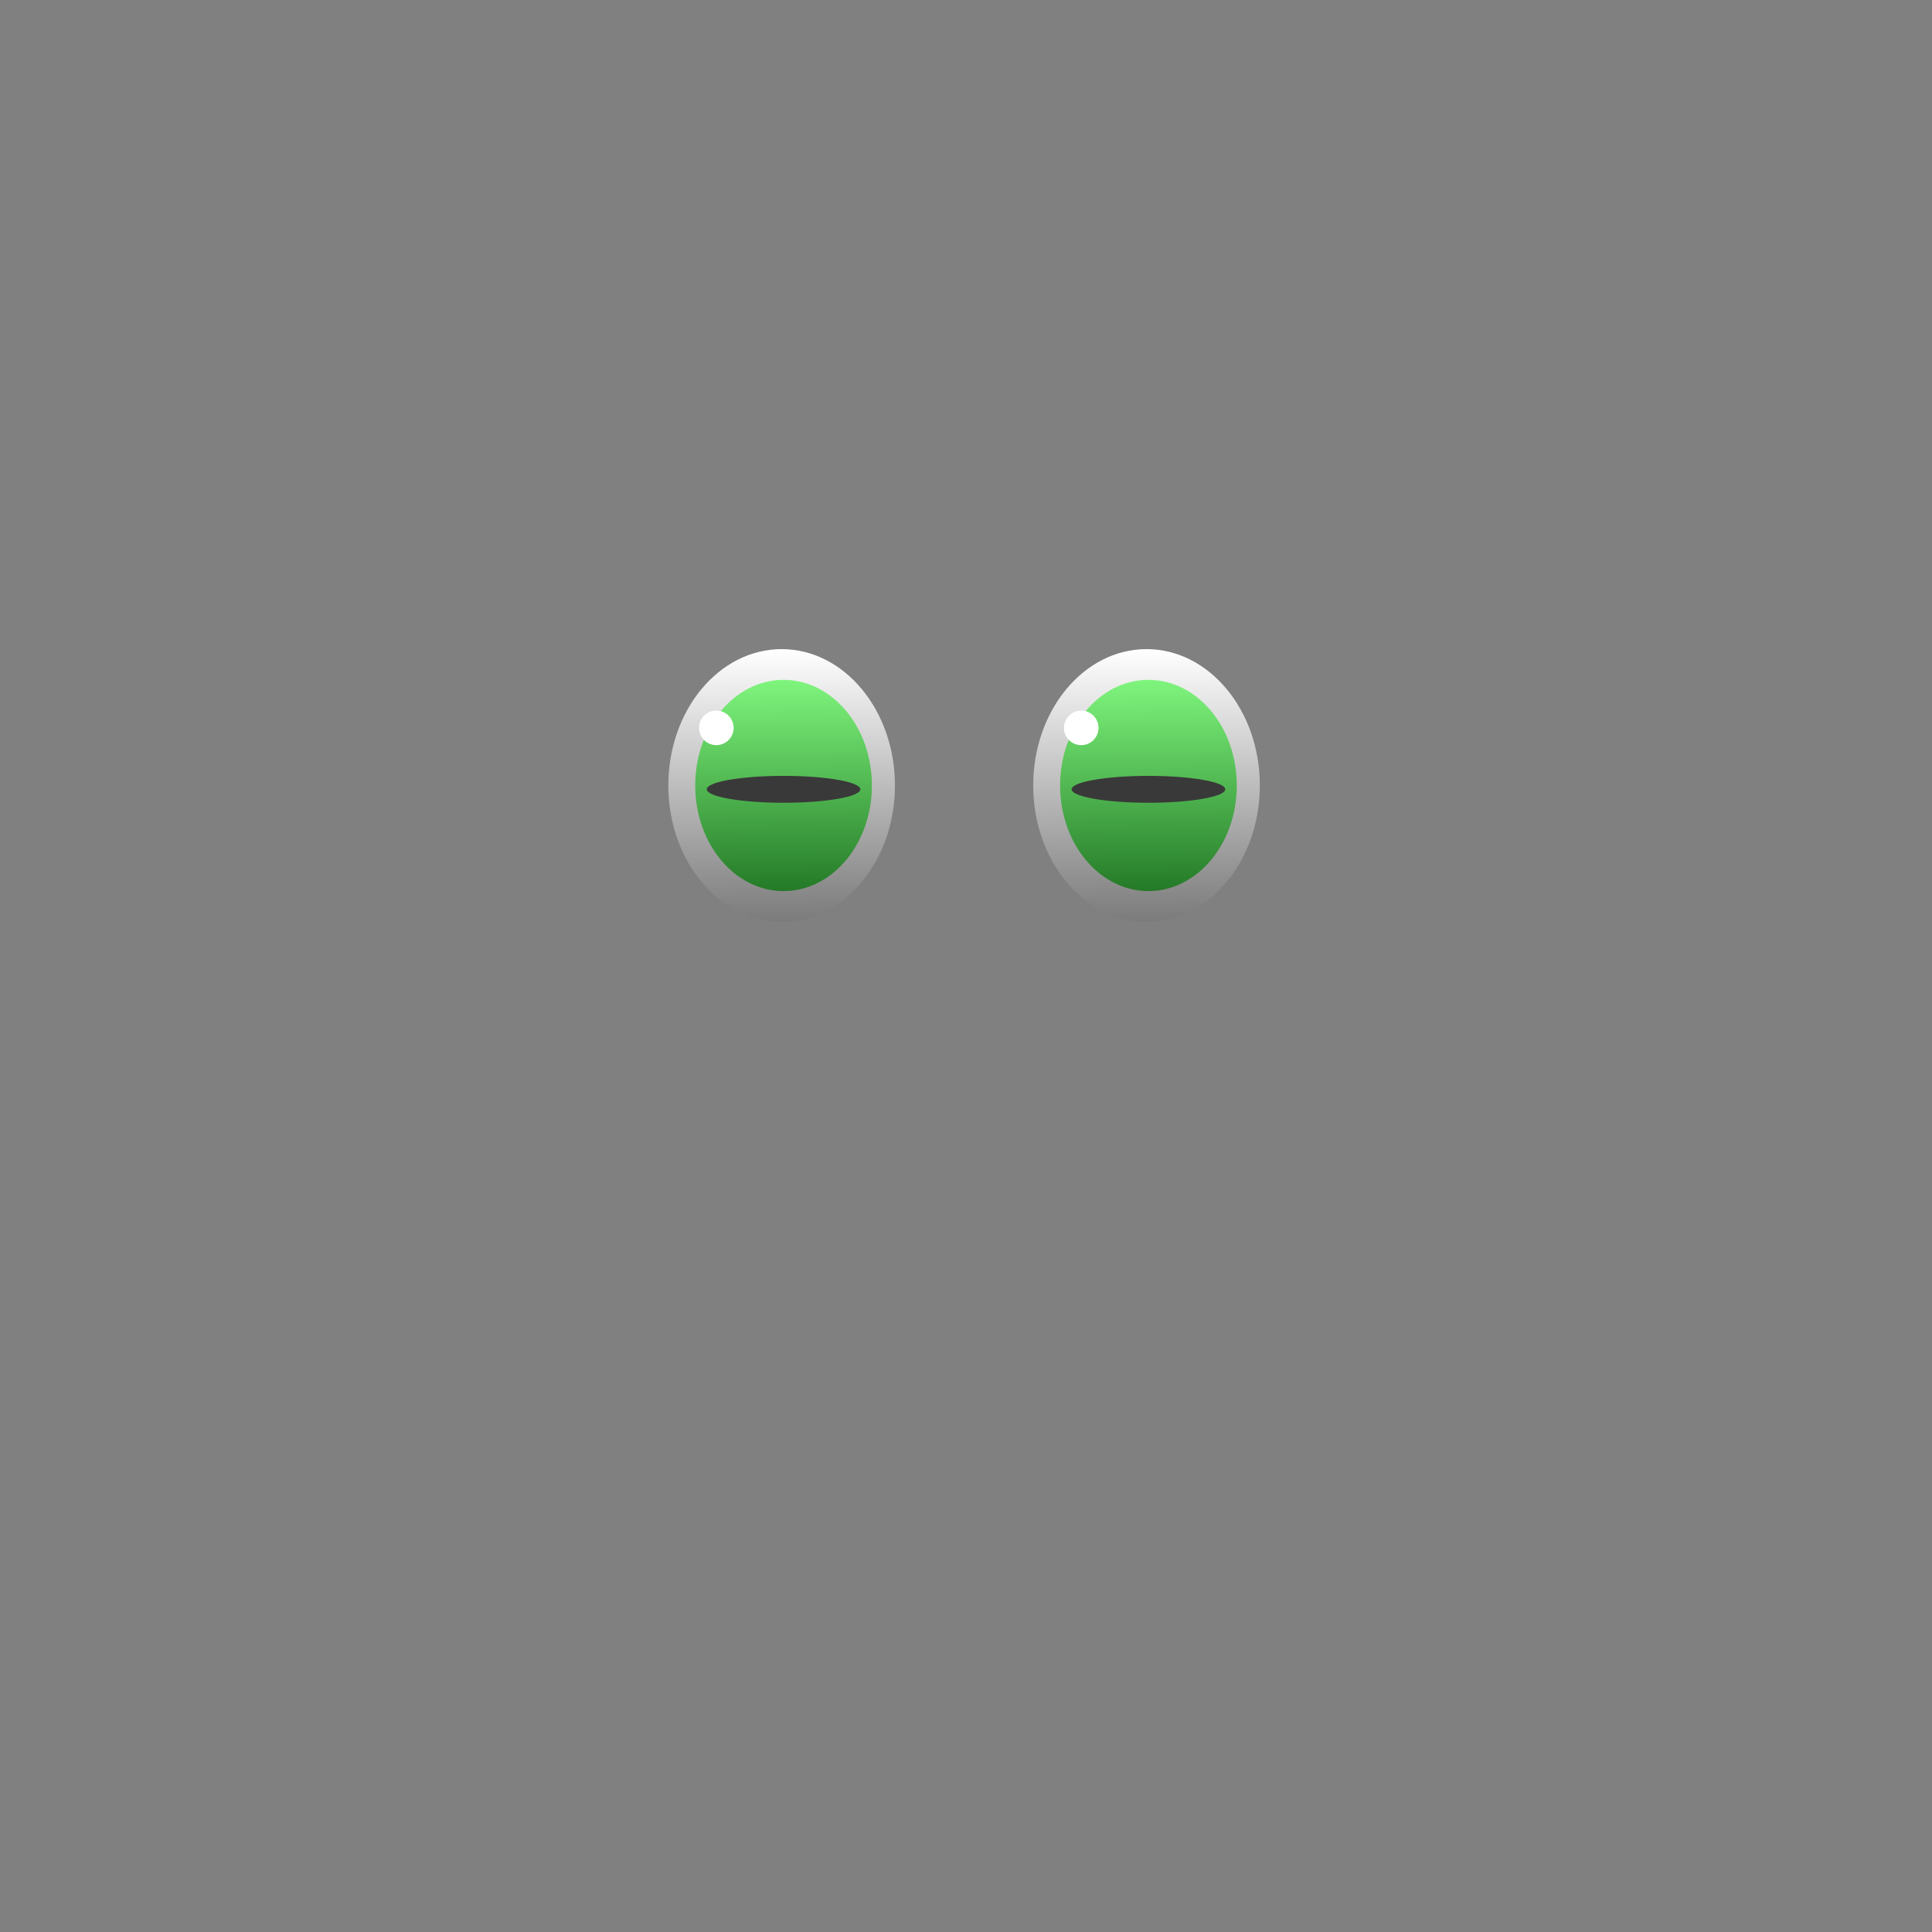 <svg width="503" height="503" viewBox="0 0 503 503" fill="none" xmlns="http://www.w3.org/2000/svg">
<rect x="0" y="0" width="503" height="503" fill="#808080" stroke="none"/>
<ellipse cx="203.5" cy="204.5" rx="29.5" ry="35.5" fill="url(#paint0_linear_4_77)"/>
<ellipse cx="204" cy="204.5" rx="23" ry="27.5" fill="url(#paint1_linear_4_77)"/>
<ellipse cx="204" cy="205.5" rx="20" ry="3.5" fill="#393939"/>
<circle cx="186.5" cy="189.5" r="4.5" fill="white"/>
<ellipse cx="298.5" cy="204.5" rx="29.5" ry="35.5" fill="url(#paint2_linear_4_77)"/>
<ellipse cx="299" cy="204.5" rx="23" ry="27.5" fill="url(#paint3_linear_4_77)"/>
<ellipse cx="299" cy="205.5" rx="20" ry="3.5" fill="#393939"/>
<circle cx="281.5" cy="189.5" r="4.5" fill="white"/>
<defs>
<linearGradient id="paint0_linear_4_77" x1="203.5" y1="169" x2="204" y2="241" gradientUnits="userSpaceOnUse">
<stop stop-color="white"/>
<stop offset="1" stop-color="#797979"/>
</linearGradient>
<linearGradient id="paint1_linear_4_77" x1="204" y1="177" x2="204.385" y2="232.775" gradientUnits="userSpaceOnUse">
<stop stop-color="#7FF57D"/>
<stop offset="1" stop-color="#237826"/>
</linearGradient>
<linearGradient id="paint2_linear_4_77" x1="298.5" y1="169" x2="299" y2="241" gradientUnits="userSpaceOnUse">
<stop stop-color="white"/>
<stop offset="1" stop-color="#797979"/>
</linearGradient>
<linearGradient id="paint3_linear_4_77" x1="299" y1="177" x2="299.385" y2="232.775" gradientUnits="userSpaceOnUse">
<stop stop-color="#7FF57D"/>
<stop offset="1" stop-color="#237826"/>
</linearGradient>
</defs>
</svg>
